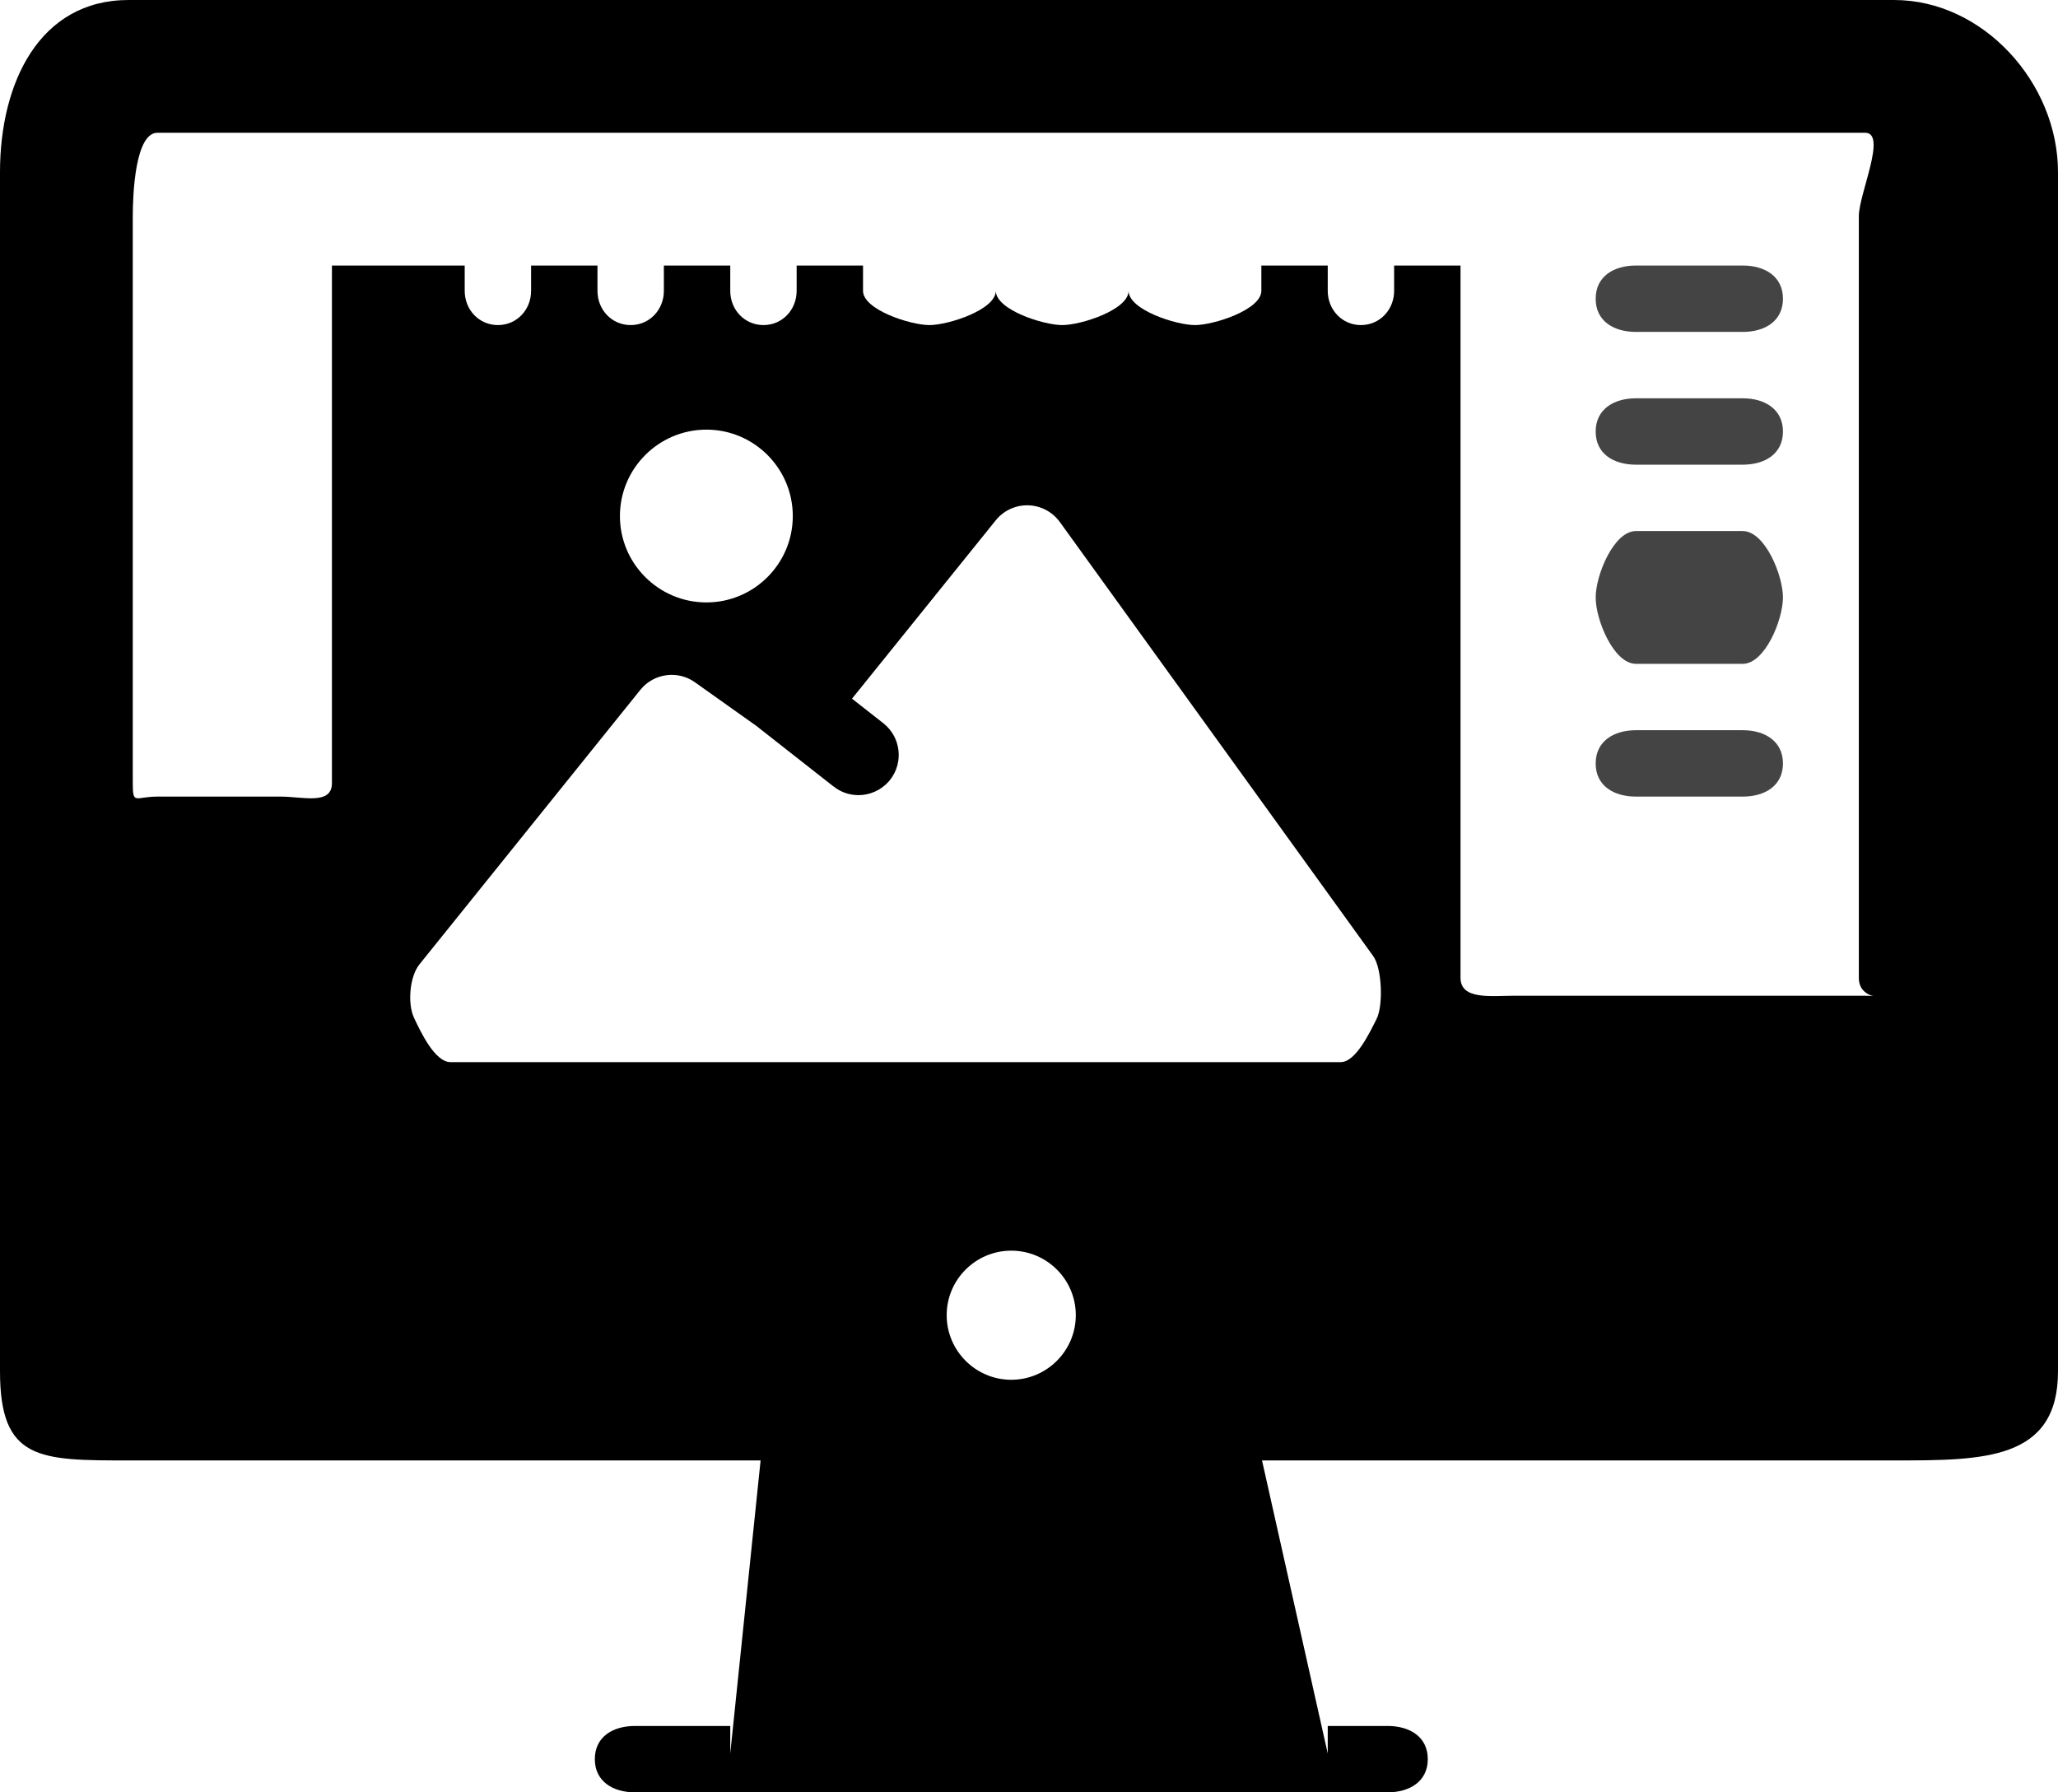 <?xml version="1.0" encoding="utf-8"?>
<!-- Generator: Adobe Illustrator 16.0.0, SVG Export Plug-In . SVG Version: 6.00 Build 0)  -->
<!DOCTYPE svg PUBLIC "-//W3C//DTD SVG 1.1//EN" "http://www.w3.org/Graphics/SVG/1.1/DTD/svg11.dtd">
<svg version="1.1" id="Layer_1" xmlns="http://www.w3.org/2000/svg" xmlns:xlink="http://www.w3.org/1999/xlink" x="0px" y="0px"
	 width="31px" height="27px" viewBox="0 0 31 27" enable-background="new 0 0 31 27" xml:space="preserve">
<g>
	<path fill="#444444" d="M-84.561,2440.223c-0.111-2.559-0.1-4.648,0.036-6.212c0.036-0.418,0.124-0.802,0.179-1.149
		c0.031-0.212-0.082-0.411,0.151-0.599l0,0c-0.468-0.464-0.69-0.92-1.049-1.367c-0.024-0.031-0.073-0.062-0.098-0.094
		c-1.456-1.793-4.1-2.006-5.874-0.526c-0.773,0.645-1.66,0.974-2.556,0.876c-1.927-0.212-2.487-2.328-2.485-5.084
		c0-1.017-0.883-1.812-1.895-1.715c-1.99,0.192-3.734,0.896-4.943,1.867c-4.72,3.788-4.4,12.024,0.713,18.396
		c5.114,6.371,13.086,8.464,17.807,4.676c0.234-0.187,0.454-0.386,0.664-0.595c-0.018-0.178-0.038-0.359-0.057-0.547
		C-84.189,2445.906-84.438,2443.006-84.561,2440.223z M-102.91,2431.844c0-1.012,0.818-1.832,1.831-1.832
		c1.012,0,1.832,0.82,1.832,1.832s-0.82,1.832-1.832,1.832C-102.092,2433.676-102.91,2432.855-102.91,2431.844z M-100.147,2440.501
		c-1.011,0-1.831-0.819-1.831-1.831c0-1.013,0.82-1.833,1.831-1.833c1.013,0,1.832,0.82,1.832,1.833
		C-98.315,2439.682-99.135,2440.501-100.147,2440.501z M-95.762,2445.752c-1.012,0-1.831-0.821-1.831-1.832
		c0-1.013,0.819-1.832,1.831-1.832s1.834,0.819,1.834,1.832C-93.928,2444.931-94.75,2445.752-95.762,2445.752z M-89.379,2448.039
		c-1.012,0-1.832-0.82-1.832-1.832s0.82-1.831,1.832-1.831s1.832,0.819,1.832,1.831S-88.367,2448.039-89.379,2448.039z
		 M-87.174,2438.874c-1.211,0.456-2.693-0.503-3.312-2.142s-0.138-3.337,1.072-3.794c1.21-0.456,2.691,0.502,3.31,2.142
		C-85.485,2436.719-85.965,2438.418-87.174,2438.874z"/>
	<path fill="#444444" d="M-82.334,2431c-0.438,0-0.721,1.033-0.891,2.206c-0.033,0.225,0.154,0.441,0.128,0.69
		c-0.062,0.639,0.097,1.331,0.097,2.098v0.009c0,2.121-0.15,4.642,0.016,7.047c0,0-0.107,0.004-0.107,0.008
		c0.104,1.509,0.178,2.973,0.302,4.265c0.022,0.239,0.019,0.475,0.041,0.7c0.136,1.372,0.249,2.499,0.331,3.203
		c0.053,0.454,0.434,0.796,0.89,0.796s0.835-0.298,0.89-0.75c0.426-3.508,1.992-17.271,0.153-20.271H-82.334z"/>
	<path fill="#444444" d="M-81.526,2429.402c1.222,0,2.212-0.99,2.212-2.211s-1.34-2.168-0.757-5.313c0,0-3.665,2.168-3.665,5.313
		C-83.736,2428.412-82.746,2429.402-81.526,2429.402z"/>
</g>
<g>
	<path fill="#444444" d="M72.531,2428H45.937c-1.344,0-1.937,0.999-1.937,2.343v18.065c0,1.344,0.593,1.592,1.937,1.592h9.52
		L55,2454.165V2454h-1.434c-0.336,0-0.606,0.164-0.606,0.5c0,0.334,0.271,0.5,0.606,0.5H64.9c0.336,0,0.607-0.166,0.607-0.5
		c0-0.336-0.271-0.5-0.607-0.5H64v0.165L63.01,2450h9.521c1.342,0,2.469-0.248,2.469-1.592v-18.065
		C75,2428.999,73.873,2428,72.531,2428z M65,2432v0.131c0,0.285-0.216,0.516-0.5,0.516s-0.5-0.23-0.5-0.516V2432h-1v0.131
		c0,0.285-0.717,0.516-1,0.516c-0.284,0-1-0.23-1-0.516V2432l0,0v0.131c0,0.285-0.714,0.516-1,0.516c-0.283,0-1-0.23-1-0.516v-0.387
		l0,0v0.387c0,0.285-0.715,0.516-1,0.516c-0.284,0-1-0.23-1-0.516V2432h-1v0.131c0,0.285-0.215,0.516-0.5,0.516s-0.5-0.23-0.5-0.516
		V2432h-1v0.131c0,0.285-0.216,0.516-0.5,0.516c-0.285,0-0.5-0.23-0.5-0.516V2432h-1v0.131c0,0.285-0.215,0.516-0.5,0.516
		c-0.284,0-0.5-0.23-0.5-0.516V2432h-2v7.547c0,0.335-0.438,0.453-0.771,0.453h-1.857c-0.334,0-0.371-0.118-0.371-0.453v-8.541
		c0-0.334,0.037-1.006,0.371-1.006h25.724c0.335,0-0.095,0.672-0.095,1.006v11.475c0,0.336,0.43,0.52,0.095,0.52h-5.297
		c-0.335,0-0.798-0.184-0.798-0.52V2432H65z M54.641,2436.825c-0.718,0-1.303-0.583-1.303-1.301s0.585-1.302,1.303-1.302
		s1.301,0.584,1.301,1.302S55.358,2436.825,54.641,2436.825z M53.652,2438.134c0.203-0.243,0.56-0.289,0.816-0.106l0.949,0.674
		l0.005,0.006l1.129,0.886l0.007,0.004c0.109,0.088,0.242,0.13,0.374,0.13c0.167,0,0.333-0.07,0.454-0.204
		c0.007-0.009,0.016-0.019,0.022-0.028h0.001c0.205-0.262,0.16-0.639-0.097-0.846c-0.003-0.002-0.005-0.003-0.007-0.006
		l-0.471-0.369l2.166-2.688c0.119-0.146,0.297-0.23,0.488-0.225c0.189,0.005,0.365,0.098,0.477,0.252l4.719,6.537
		c0.135,0.186,0.154,0.872,0.051,1.075c-0.104,0.203-0.313,0.774-0.541,0.774H50.786c-0.236,0-0.45-0.581-0.55-0.794
		s-0.066-0.687,0.084-0.868L53.652,2438.134z M72.531,2450H45.937c-0.674,0-1.937-0.916-1.937-1.592V2446h30v2.408
		C74,2449.084,73.205,2450,72.531,2450z"/>
	<circle fill="#444444" cx="59.233" cy="2447.562" r="0.972"/>
	<path fill="#444444" d="M68.642,2433h1.609c0.335,0,0.606-0.164,0.606-0.5c0-0.335-0.271-0.5-0.606-0.5h-1.609
		c-0.335,0-0.606,0.165-0.606,0.5C68.035,2432.836,68.307,2433,68.642,2433z"/>
	<path fill="#444444" d="M68.642,2435h1.609c0.335,0,0.606-0.163,0.606-0.5c0-0.333-0.271-0.5-0.606-0.5h-1.609
		c-0.335,0-0.606,0.167-0.606,0.5C68.035,2434.837,68.307,2435,68.642,2435z"/>
	<path fill="#444444" d="M68.642,2438h1.609c0.335,0,0.606-0.664,0.606-1c0-0.335-0.271-1-0.606-1h-1.609
		c-0.335,0-0.606,0.665-0.606,1C68.035,2437.336,68.307,2438,68.642,2438z"/>
	<path fill="#444444" d="M68.642,2440h1.609c0.335,0,0.606-0.164,0.606-0.5c0-0.333-0.271-0.5-0.606-0.5h-1.609
		c-0.335,0-0.606,0.167-0.606,0.5C68.035,2439.836,68.307,2440,68.642,2440z"/>
</g>
<g>
	<path d="M-104.139,11.924c2.217-0.064,2.441-1.221,2.441-2.185c0-0.803-0.096-1.639-0.192-2.507
		c-0.097-0.867-0.161-1.735-0.161-2.539c0-3.021,1.896-4.338,4.885-4.338h1.125v2.731h-0.578c-1.446,0-1.961,0.868-1.961,2.281
		c0,0.579,0.097,1.157,0.161,1.832c0.064,0.643,0.161,1.382,0.161,2.185c0.031,2.442-0.965,3.342-2.732,3.728v0.064
		c1.768,0.386,2.764,1.317,2.732,3.76c0,0.836-0.097,1.574-0.161,2.248c-0.064,0.645-0.161,1.254-0.161,1.801
		c0,1.414,0.482,2.312,1.961,2.312h0.578V26h-1.156c-2.86,0-4.854-1.158-4.854-4.371c0-0.803,0.064-1.672,0.161-2.539
		s0.192-1.703,0.192-2.506c0-0.9-0.225-2.121-2.441-2.186V11.924z"/>
	<path d="M-88.328,0.741h4.885V14.43c0,6.17-2.956,8.324-7.713,8.324c-1.124,0-2.602-0.193-3.566-0.516l0.547-3.951
		c0.674,0.225,1.542,0.385,2.506,0.385c2.057,0,3.342-0.932,3.342-4.307V0.741z"/>
	<path d="M-79.199,17.355c1.316,0.674,3.342,1.35,5.431,1.35c2.249,0,3.438-0.932,3.438-2.346c0-1.35-1.028-2.121-3.631-3.054
		c-3.599-1.253-5.944-3.246-5.944-6.395c0-3.695,3.084-6.523,8.194-6.523c2.441,0,4.241,0.514,5.526,1.093l-1.092,3.953
		c-0.868-0.418-2.41-1.028-4.531-1.028s-3.149,0.964-3.149,2.089c0,1.382,1.221,1.992,4.017,3.053
		c3.824,1.414,5.624,3.406,5.624,6.46c0,3.631-2.796,6.715-8.741,6.715c-2.475,0-4.916-0.643-6.138-1.316L-79.199,17.355z"/>
	<path d="M-55,14.398c-2.185,0.064-2.442,1.285-2.442,2.186c0,0.803,0.097,1.639,0.193,2.506s0.192,1.736,0.192,2.539
		c0,3.213-1.992,4.371-4.884,4.371h-1.157v-2.701h0.578c1.479-0.031,1.961-0.898,1.961-2.312c0-0.547-0.064-1.156-0.161-1.801
		c-0.064-0.674-0.16-1.412-0.16-2.248c-0.032-2.443,0.964-3.375,2.763-3.76v-0.064c-1.799-0.386-2.795-1.285-2.763-3.728
		c0-0.803,0.096-1.542,0.16-2.185c0.097-0.675,0.161-1.253,0.161-1.832c0-1.414-0.515-2.25-1.961-2.281h-0.578V0.355h1.125
		c3.021,0,4.916,1.317,4.916,4.338c0,0.804-0.096,1.671-0.192,2.539c-0.097,0.868-0.193,1.704-0.193,2.507
		c0,0.964,0.258,2.121,2.442,2.185V14.398z"/>
</g>
<g>
	<path d="M-22.561,18.223c-0.111-2.559-0.1-4.648,0.036-6.212c0.036-0.418,0.124-0.802,0.179-1.149
		c0.031-0.212-0.082-0.411,0.151-0.599l0,0c-0.468-0.464-0.69-0.92-1.049-1.367c-0.024-0.031-0.073-0.062-0.098-0.094
		c-1.456-1.793-4.1-2.006-5.874-0.526c-0.773,0.645-1.66,0.974-2.556,0.876c-1.927-0.212-2.487-2.328-2.485-5.084
		c0-1.017-0.883-1.812-1.895-1.715c-1.99,0.192-3.734,0.896-4.943,1.867c-4.72,3.788-4.4,12.024,0.713,18.396
		c5.114,6.371,13.086,8.464,17.807,4.676c0.234-0.187,0.454-0.386,0.664-0.595c-0.018-0.178-0.038-0.359-0.057-0.547
		C-22.189,23.906-22.438,21.006-22.561,18.223z M-40.91,9.844c0-1.012,0.818-1.832,1.831-1.832c1.012,0,1.832,0.82,1.832,1.832
		s-0.82,1.832-1.832,1.832C-40.092,11.676-40.91,10.855-40.91,9.844z M-38.147,18.501c-1.011,0-1.831-0.819-1.831-1.831
		c0-1.013,0.82-1.833,1.831-1.833c1.013,0,1.832,0.82,1.832,1.833C-36.315,17.682-37.135,18.501-38.147,18.501z M-33.762,23.752
		c-1.012,0-1.831-0.821-1.831-1.832c0-1.013,0.819-1.832,1.831-1.832s1.834,0.819,1.834,1.832
		C-31.928,22.931-32.75,23.752-33.762,23.752z M-27.379,26.039c-1.012,0-1.832-0.82-1.832-1.832s0.82-1.831,1.832-1.831
		s1.832,0.819,1.832,1.831S-26.367,26.039-27.379,26.039z M-25.174,16.874c-1.211,0.456-2.693-0.503-3.312-2.142
		s-0.138-3.337,1.072-3.794c1.21-0.456,2.691,0.502,3.31,2.142C-23.485,14.719-23.965,16.418-25.174,16.874z"/>
	<path d="M-20.334,9c-0.438,0-0.721,1.033-0.891,2.206c-0.033,0.225,0.154,0.441,0.128,0.69C-21.159,12.535-21,13.228-21,13.994
		v0.009c0,2.121-0.15,4.642,0.016,7.047c0,0-0.107,0.004-0.107,0.008c0.104,1.509,0.178,2.973,0.302,4.265
		c0.022,0.239,0.019,0.475,0.041,0.7c0.136,1.372,0.249,2.499,0.331,3.203c0.053,0.454,0.434,0.796,0.89,0.796
		s0.835-0.298,0.89-0.75C-18.213,25.764-16.646,12-18.485,9H-20.334z"/>
	<path d="M-19.526,7.402c1.222,0,2.212-0.99,2.212-2.211s-1.34-2.168-0.757-5.313c0,0-3.665,2.168-3.665,5.313
		C-21.736,6.412-20.746,7.402-19.526,7.402z"/>
</g>
<g>
	<path d="M28.531,0H1.937C0.593,0,0,1.249,0,2.593v18.065C0,22.002,0.593,22,1.937,22h9.52L11,26.415V26H9.566
		C9.23,26,8.96,26.164,8.96,26.5c0,0.334,0.271,0.5,0.606,0.5H20.9c0.336,0,0.607-0.166,0.607-0.5c0-0.336-0.271-0.5-0.607-0.5H20
		v0.415L19.01,22h9.521C29.873,22,31,22.002,31,20.658V2.593C31,1.249,29.873,0,28.531,0z M21,4v0.381
		c0,0.285-0.216,0.516-0.5,0.516S20,4.666,20,4.381V4h-1v0.381c0,0.285-0.717,0.516-1,0.516c-0.284,0-1-0.23-1-0.516V4.25l0,0v0.131
		c0,0.285-0.714,0.516-1,0.516c-0.283,0-1-0.23-1-0.516V3.994l0,0v0.387c0,0.285-0.715,0.516-1,0.516c-0.284,0-1-0.23-1-0.516V4h-1
		v0.381c0,0.285-0.215,0.516-0.5,0.516S11,4.666,11,4.381V4h-1v0.381c0,0.285-0.216,0.516-0.5,0.516c-0.285,0-0.5-0.23-0.5-0.516V4
		H8v0.381c0,0.285-0.215,0.516-0.5,0.516c-0.284,0-0.5-0.23-0.5-0.516V4H5v7.797C5,12.132,4.562,12,4.229,12H2.371
		C2.037,12,2,12.132,2,11.797V3.256C2,2.922,2.037,2,2.371,2h25.724C28.43,2,28,2.922,28,3.256V14.73c0,0.336,0.43,0.27,0.095,0.27
		h-5.297C22.463,15,22,15.066,22,14.73V4H21z M10.641,9.075c-0.718,0-1.303-0.583-1.303-1.301s0.585-1.302,1.303-1.302
		s1.301,0.584,1.301,1.302S11.358,9.075,10.641,9.075z M9.652,10.384c0.203-0.243,0.56-0.289,0.816-0.106l0.949,0.674l0.005,0.006
		l1.129,0.886l0.007,0.004c0.109,0.088,0.242,0.13,0.374,0.13c0.167,0,0.333-0.07,0.454-0.204c0.007-0.009,0.016-0.019,0.022-0.028
		h0.001c0.205-0.262,0.16-0.639-0.097-0.846c-0.003-0.002-0.005-0.003-0.007-0.006l-0.471-0.369l2.166-2.688
		c0.119-0.146,0.297-0.23,0.488-0.225c0.189,0.005,0.365,0.098,0.477,0.252l4.719,6.537c0.135,0.186,0.154,0.747,0.051,0.95
		C20.632,15.554,20.423,16,20.195,16H6.786c-0.236,0-0.45-0.456-0.55-0.669S6.17,14.707,6.32,14.525L9.652,10.384z M16.205,19.812
		c0,0.536-0.437,0.973-0.972,0.973c-0.536,0-0.973-0.437-0.973-0.973s0.437-0.972,0.973-0.972
		C15.769,18.84,16.205,19.275,16.205,19.812z"/>
	<path fill="#444444" d="M24.642,5h1.609c0.335,0,0.606-0.164,0.606-0.5c0-0.335-0.271-0.5-0.606-0.5h-1.609
		c-0.335,0-0.606,0.165-0.606,0.5C24.035,4.836,24.307,5,24.642,5z"/>
	<path fill="#444444" d="M24.642,7h1.609c0.335,0,0.606-0.163,0.606-0.5c0-0.333-0.271-0.5-0.606-0.5h-1.609
		c-0.335,0-0.606,0.167-0.606,0.5C24.035,6.837,24.307,7,24.642,7z"/>
	<path fill="#444444" d="M24.642,10h1.609c0.335,0,0.606-0.664,0.606-1c0-0.335-0.271-1-0.606-1h-1.609
		c-0.335,0-0.606,0.665-0.606,1C24.035,9.336,24.307,10,24.642,10z"/>
	<path fill="#444444" d="M24.642,12h1.609c0.335,0,0.606-0.164,0.606-0.5c0-0.333-0.271-0.5-0.606-0.5h-1.609
		c-0.335,0-0.606,0.167-0.606,0.5C24.035,11.836,24.307,12,24.642,12z"/>
</g>
<g>
	<path d="M-79.107,56.96c0-0.438-0.104-0.794-0.307-1.07c-0.205-0.276-0.533-0.414-0.984-0.414v-1.538
		c0.451,0,0.779-0.139,0.984-0.415c0.203-0.275,0.307-0.633,0.307-1.07c0-0.337-0.023-0.672-0.07-1.005
		c-0.047-0.334-0.102-0.669-0.162-1.006s-0.114-0.676-0.161-1.017c-0.046-0.341-0.069-0.687-0.069-1.038
		c0-0.545,0.078-1.042,0.236-1.49s0.399-0.834,0.727-1.156c0.326-0.322,0.738-0.571,1.236-0.748
		c0.498-0.175,1.085-0.263,1.759-0.263h0.57v1.183c0,0.094-0.021,0.174-0.06,0.242s-0.09,0.124-0.15,0.167s-0.123,0.075-0.188,0.097
		s-0.123,0.032-0.173,0.032h-0.097c-0.502,0-0.886,0.158-1.15,0.474c-0.266,0.315-0.398,0.749-0.398,1.302
		c0,0.394,0.021,0.772,0.064,1.135s0.088,0.713,0.135,1.054s0.092,0.676,0.135,1.006s0.064,0.663,0.064,1
		c0,0.273-0.038,0.531-0.113,0.775c-0.076,0.243-0.188,0.464-0.334,0.661s-0.322,0.371-0.527,0.521
		c-0.203,0.15-0.436,0.262-0.693,0.334c0.258,0.079,0.49,0.191,0.693,0.339c0.205,0.146,0.381,0.32,0.527,0.521
		s0.258,0.423,0.334,0.667c0.075,0.244,0.113,0.498,0.113,0.764c0,0.337-0.021,0.671-0.064,1c-0.043,0.33-0.088,0.665-0.135,1.006
		s-0.092,0.692-0.135,1.055s-0.064,0.74-0.064,1.135c0,0.545,0.133,0.975,0.398,1.291c0.265,0.315,0.648,0.473,1.15,0.473h0.097
		c0.05,0,0.108,0.011,0.173,0.032s0.127,0.054,0.188,0.097s0.111,0.101,0.15,0.173c0.039,0.071,0.06,0.153,0.06,0.247v1.173h-0.57
		c-0.674,0-1.261-0.088-1.759-0.264s-0.91-0.424-1.236-0.742c-0.327-0.319-0.568-0.703-0.727-1.151s-0.236-0.944-0.236-1.489
		c0-0.352,0.023-0.698,0.069-1.038c0.047-0.341,0.101-0.68,0.161-1.017s0.115-0.675,0.162-1.012S-79.107,57.297-79.107,56.96z"/>
	<path d="M-70.008,45.386V61.37h-2.657V45.386H-70.008z"/>
	<path d="M-62.445,50.161c0.695,0,1.335,0.111,1.92,0.334c0.584,0.222,1.088,0.547,1.511,0.974s0.753,0.95,0.989,1.57
		c0.237,0.62,0.355,1.328,0.355,2.124c0,0.201-0.009,0.368-0.027,0.5c-0.018,0.133-0.05,0.237-0.096,0.312
		c-0.047,0.075-0.109,0.129-0.189,0.161c-0.078,0.032-0.179,0.049-0.301,0.049h-6.82c0.08,1.133,0.385,1.965,0.915,2.495
		c0.53,0.531,1.233,0.796,2.108,0.796c0.43,0,0.801-0.05,1.113-0.15s0.584-0.211,0.817-0.333s0.438-0.233,0.613-0.334
		s0.346-0.15,0.511-0.15c0.107,0,0.201,0.021,0.279,0.064c0.08,0.043,0.147,0.104,0.205,0.183l0.774,0.969
		c-0.294,0.344-0.624,0.633-0.989,0.865c-0.366,0.233-0.748,0.42-1.146,0.56c-0.397,0.14-0.803,0.238-1.215,0.296
		s-0.812,0.086-1.199,0.086c-0.768,0-1.481-0.127-2.141-0.382c-0.66-0.254-1.234-0.631-1.722-1.129
		c-0.487-0.499-0.871-1.115-1.151-1.851c-0.279-0.735-0.419-1.587-0.419-2.555c0-0.753,0.122-1.461,0.366-2.125
		c0.243-0.663,0.593-1.24,1.049-1.731c0.455-0.491,1.011-0.88,1.667-1.167C-64.012,50.305-63.271,50.161-62.445,50.161z
		 M-62.393,52.065c-0.773,0-1.38,0.219-1.817,0.656s-0.718,1.058-0.839,1.86h4.991c0-0.344-0.047-0.668-0.14-0.973
		c-0.094-0.305-0.237-0.572-0.431-0.802c-0.194-0.229-0.438-0.41-0.731-0.543C-61.654,52.132-61.998,52.065-62.393,52.065z"/>
	<path d="M-48.957,52.485c-0.072,0.114-0.147,0.195-0.227,0.241c-0.078,0.047-0.18,0.07-0.301,0.07
		c-0.129,0-0.268-0.036-0.414-0.107c-0.146-0.072-0.317-0.152-0.512-0.242c-0.193-0.09-0.414-0.17-0.661-0.242
		c-0.247-0.071-0.54-0.107-0.876-0.107c-0.523,0-0.937,0.111-1.237,0.333c-0.302,0.223-0.452,0.514-0.452,0.872
		c0,0.236,0.077,0.436,0.231,0.597s0.358,0.303,0.613,0.425s0.543,0.231,0.866,0.328c0.322,0.097,0.652,0.203,0.989,0.317
		c0.337,0.115,0.667,0.246,0.989,0.393c0.323,0.147,0.611,0.334,0.866,0.56s0.459,0.496,0.613,0.812
		c0.153,0.316,0.231,0.696,0.231,1.141c0,0.531-0.098,1.021-0.291,1.469s-0.477,0.835-0.85,1.161
		c-0.373,0.327-0.834,0.581-1.383,0.764c-0.548,0.184-1.178,0.274-1.887,0.274c-0.381,0-0.752-0.034-1.113-0.102
		c-0.363-0.068-0.711-0.163-1.044-0.285s-0.642-0.266-0.925-0.431s-0.533-0.344-0.748-0.538l0.613-1.011
		c0.078-0.122,0.172-0.215,0.279-0.279c0.107-0.065,0.244-0.098,0.409-0.098s0.321,0.047,0.468,0.141
		c0.146,0.093,0.317,0.193,0.512,0.301c0.193,0.107,0.42,0.208,0.683,0.301c0.262,0.094,0.593,0.141,0.995,0.141
		c0.315,0,0.586-0.038,0.812-0.113c0.225-0.075,0.412-0.174,0.559-0.296s0.254-0.264,0.322-0.425s0.103-0.328,0.103-0.5
		c0-0.259-0.077-0.47-0.231-0.635s-0.358-0.309-0.613-0.431c-0.254-0.122-0.545-0.231-0.871-0.328s-0.66-0.202-1-0.317
		c-0.341-0.114-0.674-0.249-1-0.403s-0.617-0.35-0.871-0.586c-0.256-0.236-0.46-0.527-0.613-0.871
		c-0.154-0.345-0.232-0.761-0.232-1.248c0-0.452,0.09-0.882,0.27-1.291c0.18-0.408,0.443-0.766,0.791-1.07s0.781-0.549,1.301-0.731
		s1.121-0.274,1.803-0.274c0.76,0,1.451,0.126,2.076,0.377c0.623,0.251,1.143,0.581,1.559,0.989L-48.957,52.485z"/>
	<path d="M-39.556,52.485c-0.071,0.114-0.146,0.195-0.226,0.241c-0.079,0.047-0.18,0.07-0.302,0.07
		c-0.129,0-0.267-0.036-0.414-0.107c-0.146-0.072-0.317-0.152-0.511-0.242s-0.414-0.17-0.661-0.242
		c-0.248-0.071-0.54-0.107-0.877-0.107c-0.523,0-0.937,0.111-1.237,0.333c-0.301,0.223-0.451,0.514-0.451,0.872
		c0,0.236,0.076,0.436,0.23,0.597s0.359,0.303,0.613,0.425c0.255,0.122,0.544,0.231,0.866,0.328s0.652,0.203,0.989,0.317
		c0.338,0.115,0.667,0.246,0.99,0.393c0.322,0.147,0.611,0.334,0.866,0.56c0.254,0.226,0.458,0.496,0.612,0.812
		c0.154,0.316,0.231,0.696,0.231,1.141c0,0.531-0.097,1.021-0.29,1.469s-0.478,0.835-0.85,1.161
		c-0.373,0.327-0.834,0.581-1.383,0.764c-0.549,0.184-1.178,0.274-1.888,0.274c-0.38,0-0.751-0.034-1.113-0.102
		c-0.362-0.068-0.71-0.163-1.044-0.285c-0.333-0.122-0.642-0.266-0.925-0.431s-0.532-0.344-0.747-0.538l0.613-1.011
		c0.078-0.122,0.172-0.215,0.279-0.279c0.107-0.065,0.244-0.098,0.408-0.098c0.166,0,0.321,0.047,0.469,0.141
		c0.146,0.093,0.316,0.193,0.511,0.301c0.193,0.107,0.421,0.208,0.683,0.301c0.262,0.094,0.594,0.141,0.995,0.141
		c0.316,0,0.586-0.038,0.812-0.113c0.226-0.075,0.412-0.174,0.56-0.296c0.146-0.122,0.254-0.264,0.322-0.425s0.103-0.328,0.103-0.5
		c0-0.259-0.077-0.47-0.231-0.635s-0.358-0.309-0.613-0.431s-0.545-0.231-0.871-0.328s-0.66-0.202-1-0.317
		c-0.342-0.114-0.675-0.249-1.001-0.403s-0.616-0.35-0.871-0.586s-0.46-0.527-0.613-0.871c-0.154-0.345-0.231-0.761-0.231-1.248
		c0-0.452,0.09-0.882,0.27-1.291c0.179-0.408,0.442-0.766,0.79-1.07s0.782-0.549,1.302-0.731s1.12-0.274,1.802-0.274
		c0.76,0,1.452,0.126,2.076,0.377s1.144,0.581,1.56,0.989L-39.556,52.485z"/>
	<path d="M-33.273,56.96c0,0.337,0.023,0.674,0.069,1.011c0.047,0.337,0.101,0.675,0.162,1.012c0.061,0.337,0.114,0.676,0.161,1.017
		c0.047,0.34,0.069,0.687,0.069,1.038c0,0.545-0.078,1.041-0.236,1.489c-0.157,0.448-0.399,0.832-0.726,1.151
		c-0.327,0.318-0.739,0.566-1.237,0.742c-0.499,0.176-1.085,0.264-1.759,0.264h-0.57v-1.173c0-0.094,0.02-0.176,0.06-0.247
		c0.039-0.072,0.089-0.13,0.15-0.173c0.061-0.043,0.124-0.075,0.188-0.097s0.121-0.032,0.172-0.032h0.097
		c0.502,0,0.886-0.157,1.151-0.473c0.265-0.316,0.397-0.746,0.397-1.291c0-0.395-0.021-0.772-0.064-1.135s-0.088-0.714-0.135-1.055
		c-0.046-0.341-0.091-0.676-0.134-1.006c-0.043-0.329-0.064-0.663-0.064-1c0-0.266,0.037-0.52,0.112-0.764s0.185-0.466,0.328-0.667
		s0.319-0.375,0.527-0.521c0.208-0.147,0.441-0.26,0.699-0.339c-0.258-0.072-0.491-0.184-0.699-0.334s-0.384-0.324-0.527-0.521
		s-0.253-0.418-0.328-0.661c-0.075-0.244-0.112-0.502-0.112-0.775c0-0.337,0.021-0.67,0.064-1s0.088-0.665,0.134-1.006
		c0.047-0.341,0.092-0.691,0.135-1.054s0.064-0.741,0.064-1.135c0-0.553-0.133-0.986-0.397-1.302
		c-0.266-0.315-0.649-0.474-1.151-0.474h-0.097c-0.051,0-0.107-0.011-0.172-0.032s-0.128-0.054-0.188-0.097
		c-0.062-0.043-0.111-0.099-0.15-0.167c-0.04-0.068-0.06-0.148-0.06-0.242v-1.183h0.57c0.674,0,1.26,0.088,1.759,0.263
		c0.498,0.177,0.91,0.426,1.237,0.748c0.326,0.322,0.568,0.708,0.726,1.156c0.158,0.448,0.236,0.945,0.236,1.49
		c0,0.352-0.022,0.697-0.069,1.038s-0.101,0.68-0.161,1.017c-0.062,0.337-0.115,0.672-0.162,1.006
		c-0.046,0.333-0.069,0.668-0.069,1.005c0,0.438,0.102,0.795,0.307,1.07c0.204,0.276,0.532,0.415,0.984,0.415v1.538
		c-0.452,0-0.78,0.138-0.984,0.414C-33.172,56.166-33.273,56.522-33.273,56.96z"/>
</g>
<g>
	<path d="M-13.497,54.865l7.804,3.104v2.424l-10.803-4.273v-2.51l10.803-4.296v2.446L-13.497,54.865z"/>
	<path d="M3.408,44.7l-5.933,15.885h-2.403L0.984,44.7H3.408z"/>
	<path d="M11.957,54.865l-7.805-3.104v-2.446l10.803,4.296v2.51L4.152,60.394V57.97L11.957,54.865z"/>
</g>
<g>
</g>
<g>
</g>
<g>
</g>
<g>
</g>
<g>
</g>
<g>
</g>
<g>
</g>
<g>
</g>
<g>
</g>
<g>
</g>
<g>
</g>
<g>
</g>
<g>
</g>
<g>
</g>
<g>
</g>
</svg>

